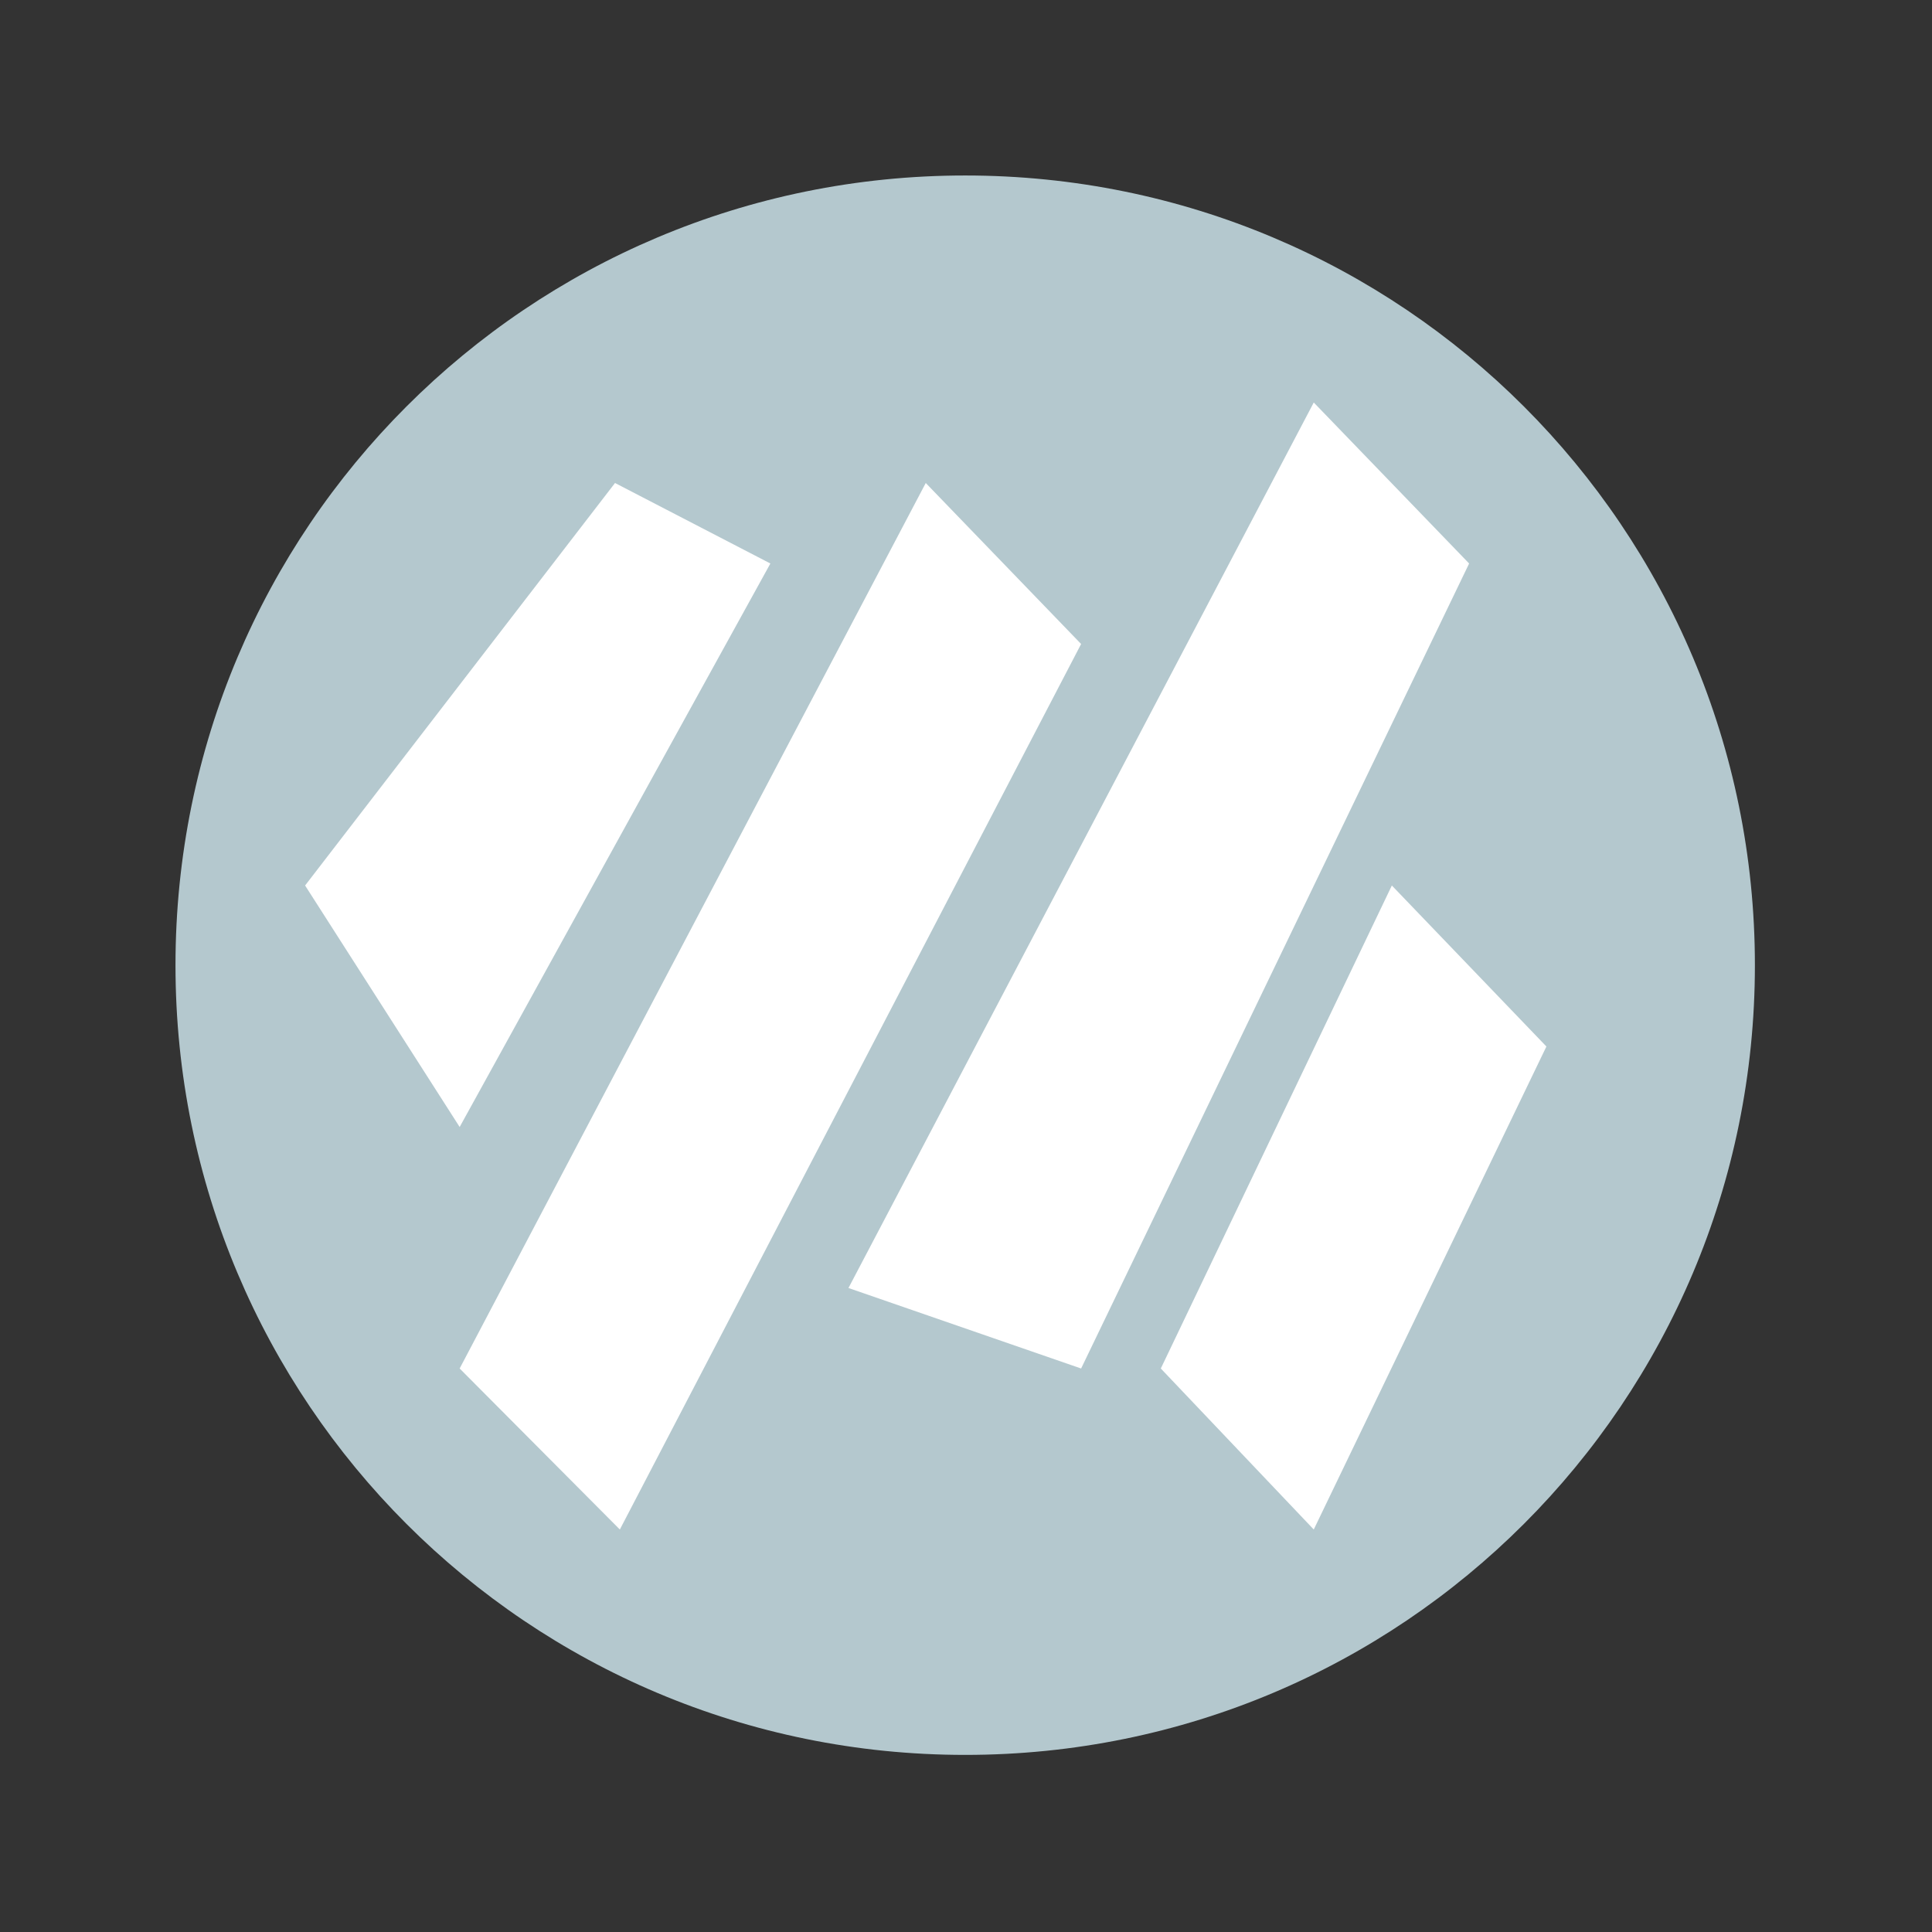 <?xml version="1.0" encoding="UTF-8"?>
<!DOCTYPE svg PUBLIC "-//W3C//DTD SVG 1.1//EN" "http://www.w3.org/Graphics/SVG/1.1/DTD/svg11.dtd">
<svg version="1.1" xmlns="http://www.w3.org/2000/svg" xmlns:xlink="http://www.w3.org/1999/xlink" width="24" height="24"  xml:space="preserve" id="cancelled">
    <rect width="100%" height="100%" fill="#333333" stroke="none"/>
    <!-- Generated by PaintCode - http://www.paintcodeapp.com -->
    <g id="cancelled-group2" transform="scale(2.18, 2.18)" >
        <path id="cancelled-oval" stroke="none" fill="rgb(180, 200, 206)" d="M 10,5.5 C 10,7.99 7.99,10 5.5,10 3.01,10 1,7.99 1,5.5 1,3.01 3.01,1 5.5,1 7.99,1 10,3.01 10,5.5 Z M 10,5.5" />
    </g>
    <g id="cancelled-group">
        <path id="cancelled-bezier" stroke="none" fill="rgb(255, 255, 255)" d="M 7.64,6 L 9.57,7 5.71,14 3.79,11 7.64,6 Z M 7.64,6" />
        <path id="cancelled-bezier2" stroke="none" fill="rgb(255, 255, 255)" d="M 5.71,17 L 11.5,6 13.43,8 7.7,19 5.71,17 Z M 5.71,17" />
        <path id="cancelled-bezier3" stroke="none" fill="rgb(255, 255, 255)" d="M 10.54,16 L 16.32,5 18.25,7 13.43,17 10.54,16 Z M 10.54,16" />
        <path id="cancelled-bezier4" stroke="none" fill="rgb(255, 255, 255)" d="M 16.32,19 L 14.42,17 17.29,11 19.21,13 16.32,19 Z M 16.32,19" />
    </g>
</svg>

